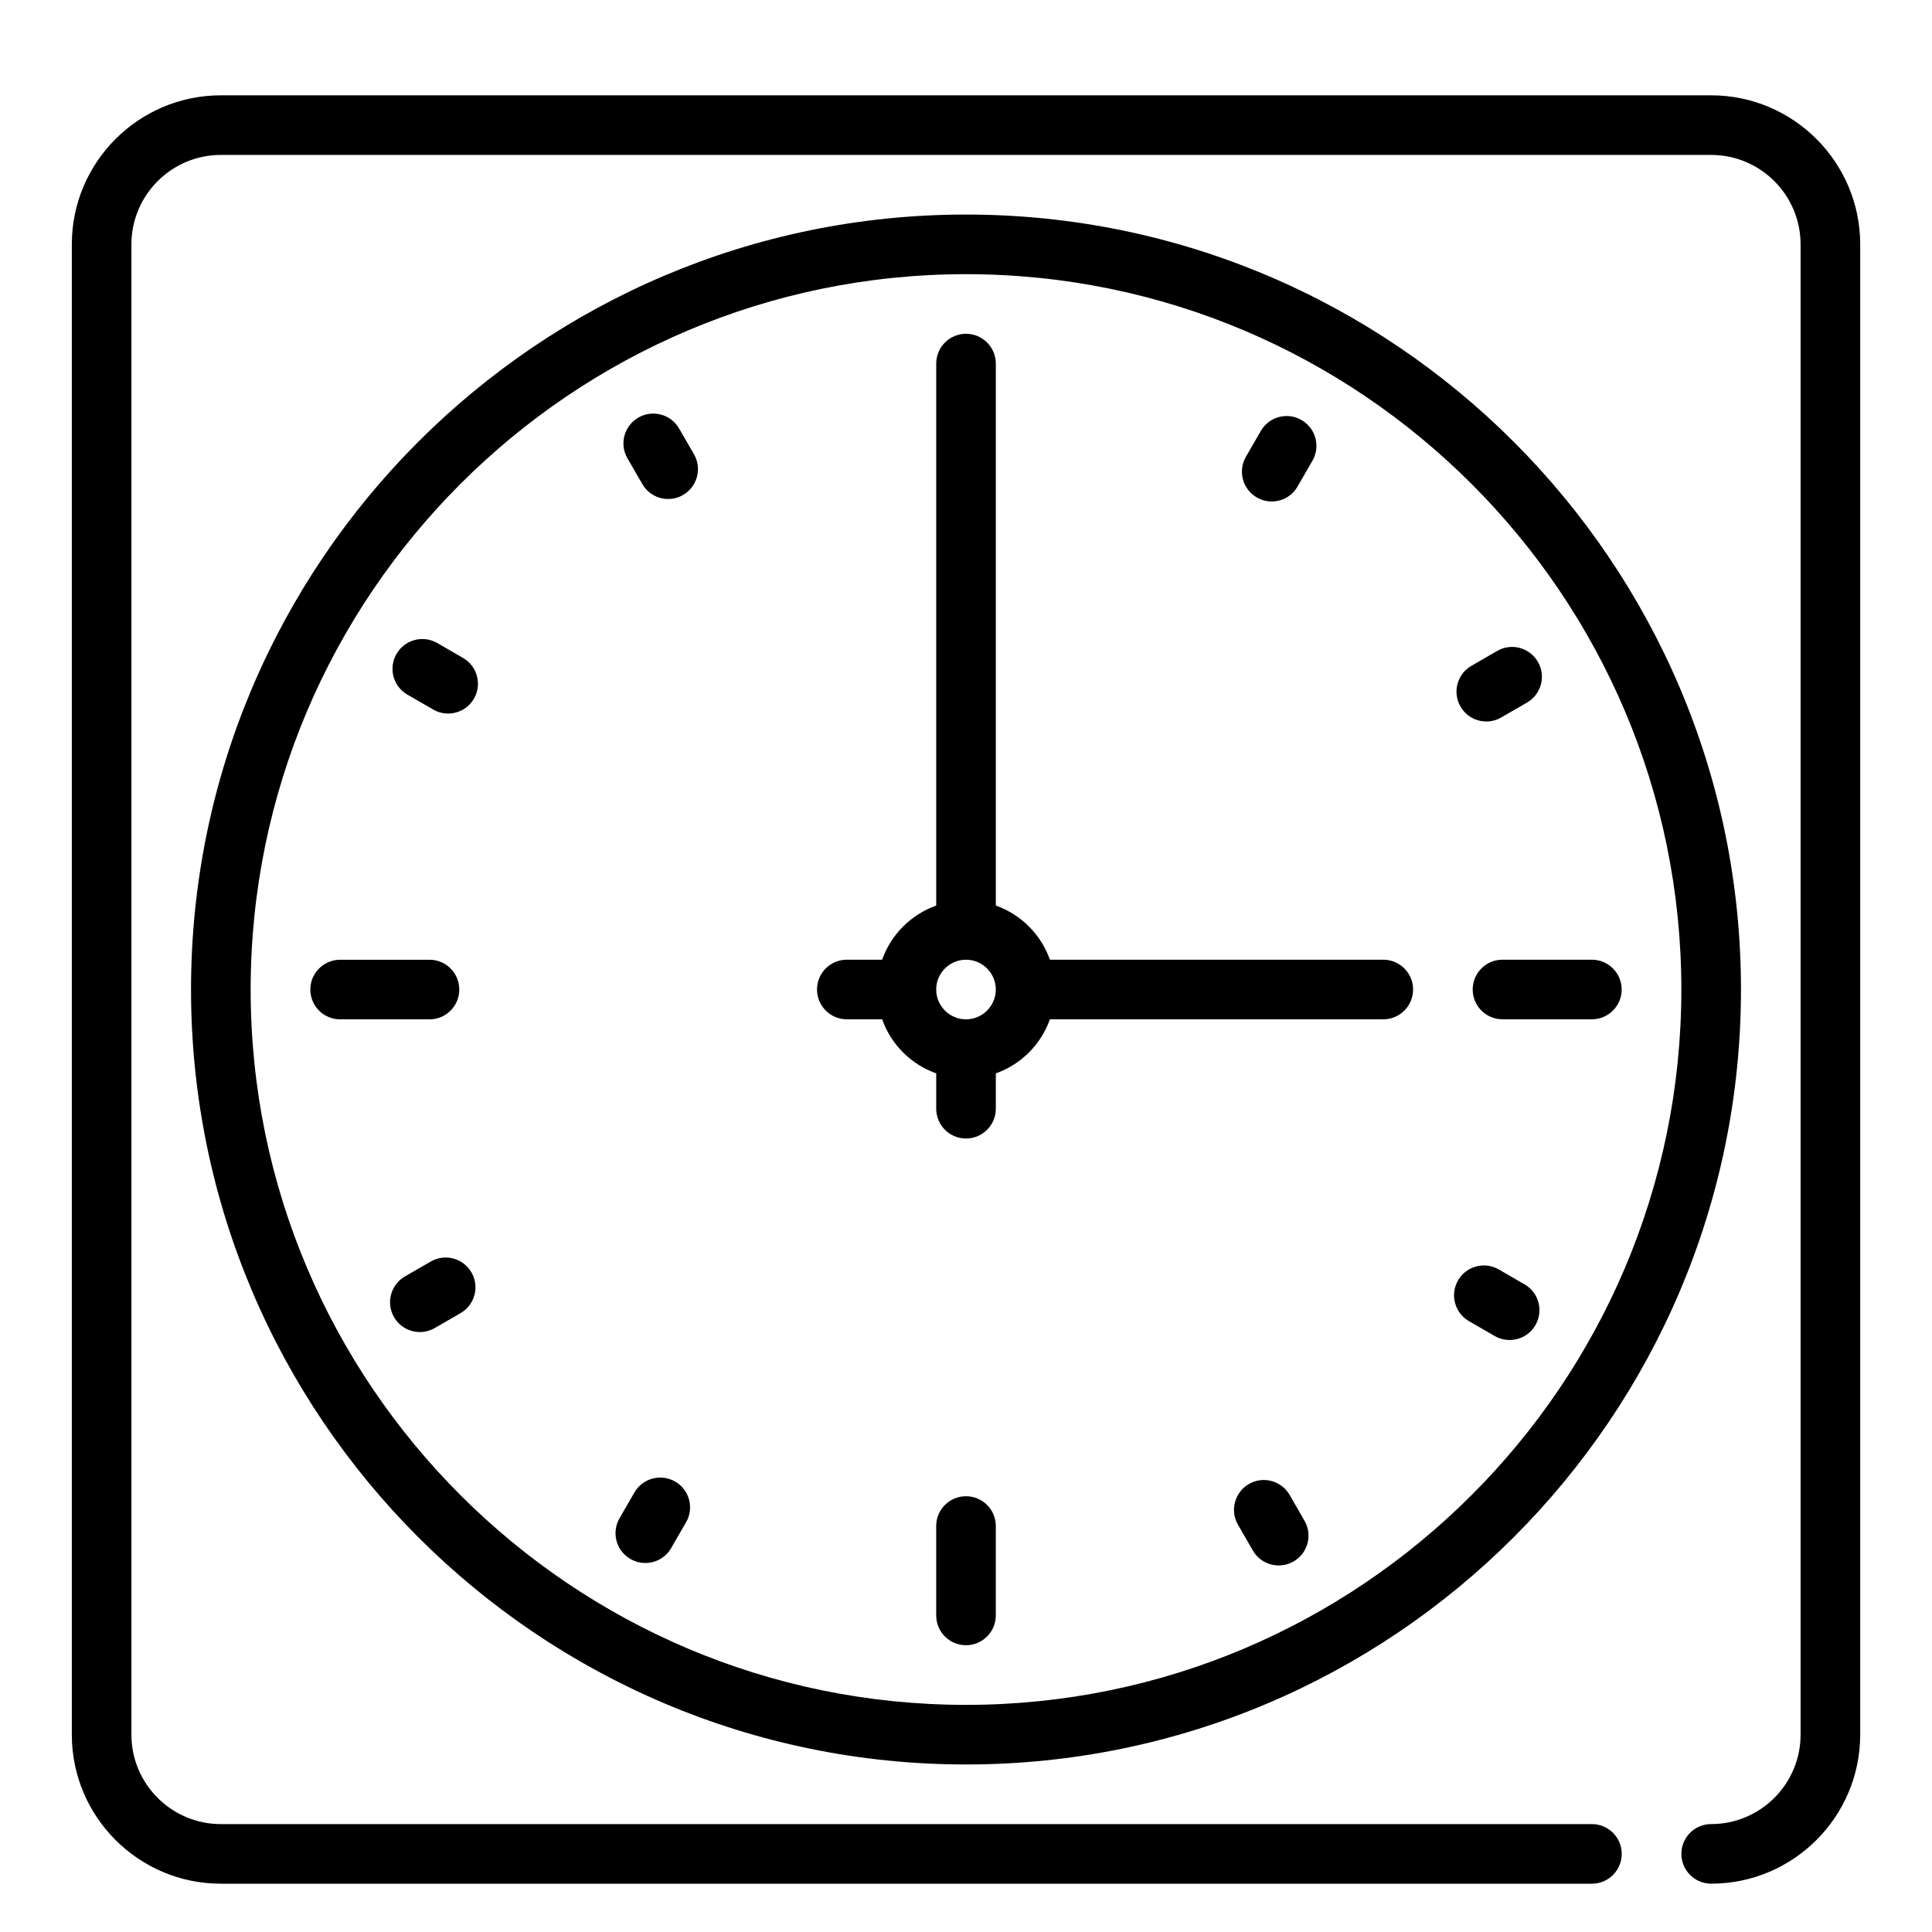 <?xml version="1.0" encoding="utf-8"?>
<!-- Generator: Adobe Illustrator 16.0.0, SVG Export Plug-In . SVG Version: 6.00 Build 0)  -->
<!DOCTYPE svg PUBLIC "-//W3C//DTD SVG 1.1//EN" "http://www.w3.org/Graphics/SVG/1.1/DTD/svg11.dtd">
<svg version="1.1" id="Слой_1" xmlns="http://www.w3.org/2000/svg" xmlns:xlink="http://www.w3.org/1999/xlink" x="0px" y="0px"
	 width="80px" height="80px" viewBox="0 0 80 80" enable-background="new 0 0 80 80" xml:space="preserve">
<g>
	<path d="M17.837,52.237l-1.068,0.616c-0.591,0.343-0.794,1.097-0.452,1.688c0.229,0.396,0.643,0.616,1.07,0.616
		c0.21,0,0.421-0.054,0.616-0.166l1.067-0.616c0.59-0.341,0.794-1.097,0.452-1.687C19.181,52.099,18.426,51.895,17.837,52.237
		L17.837,52.237z M17.837,52.237"/>
	<path d="M27.957,61.349c-0.589-0.342-1.346-0.139-1.687,0.451l-0.617,1.068c-0.341,0.592-0.139,1.345,0.452,1.686
		c0.194,0.113,0.406,0.166,0.616,0.166c0.427,0,0.842-0.221,1.07-0.617l0.617-1.068C28.75,62.444,28.548,61.688,27.957,61.349
		L27.957,61.349z M27.957,61.349"/>
	<path d="M19.173,27.244l-1.068-0.618c-0.591-0.341-1.345-0.139-1.686,0.452c-0.342,0.591-0.14,1.346,0.451,1.686l1.069,0.617
		c0.193,0.112,0.406,0.165,0.616,0.165c0.427,0,0.842-0.221,1.07-0.617C19.967,28.34,19.764,27.584,19.173,27.244L19.173,27.244z
		 M19.173,27.244"/>
	<path d="M19.018,40.976c0-0.683-0.551-1.235-1.233-1.235h-3.701c-0.681,0-1.234,0.553-1.234,1.235c0,0.68,0.552,1.233,1.234,1.233
		h3.701C18.465,42.209,19.018,41.657,19.018,40.976L19.018,40.976z M19.018,40.976"/>
	<path d="M40,8.884c-17.695,0-32.09,14.396-32.09,32.09S22.305,73.063,40,73.063c17.694,0,32.09-14.396,32.09-32.089
		S57.694,8.884,40,8.884L40,8.884z M40,70.595c-16.333,0-29.621-13.289-29.621-29.621c0-16.333,13.289-29.621,29.621-29.621
		c16.332,0,29.621,13.288,29.621,29.621C69.621,57.306,56.332,70.595,40,70.595L40,70.595z M40,70.595"/>
	<path d="M52.043,20.599c0.194,0.112,0.406,0.166,0.616,0.166c0.427,0,0.841-0.221,1.069-0.618l0.617-1.068
		c0.341-0.591,0.139-1.345-0.451-1.686c-0.591-0.342-1.344-0.14-1.686,0.451l-0.617,1.069C51.25,19.503,51.452,20.259,52.043,20.599
		L52.043,20.599z M52.043,20.599"/>
	<path d="M61.547,29.875c0.209,0,0.422-0.053,0.615-0.166l1.068-0.617c0.591-0.342,0.793-1.096,0.451-1.687
		c-0.342-0.59-1.097-0.794-1.686-0.451l-1.068,0.617c-0.59,0.341-0.793,1.096-0.451,1.686
		C60.705,29.654,61.119,29.875,61.547,29.875L61.547,29.875z M61.547,29.875"/>
	<path d="M70.854,3.947H9.145c-3.402,0-6.171,2.768-6.171,6.171v61.711C2.974,75.231,5.742,78,9.145,78h56.773
		c0.683,0,1.234-0.554,1.234-1.234c0-0.682-0.552-1.234-1.234-1.234H9.145c-2.041,0-3.703-1.661-3.703-3.702V10.118
		c0-2.041,1.662-3.703,3.703-3.703h61.711c2.041,0,3.702,1.662,3.702,3.703v61.711c0,2.041-1.661,3.702-3.702,3.702
		c-0.684,0-1.234,0.553-1.234,1.234c0,0.681,0.551,1.234,1.234,1.234c3.402,0,6.171-2.769,6.171-6.172v-61.71
		C77.026,6.715,74.258,3.947,70.854,3.947L70.854,3.947z M70.854,3.947"/>
	<path d="M63.129,53.183l-1.068-0.617c-0.59-0.342-1.346-0.14-1.686,0.451c-0.344,0.592-0.139,1.346,0.451,1.688l1.068,0.617
		c0.193,0.111,0.406,0.164,0.616,0.164c0.427,0,0.842-0.221,1.069-0.617C63.922,54.278,63.72,53.522,63.129,53.183L63.129,53.183z
		 M63.129,53.183"/>
	<path d="M57.279,39.739H43.475c-0.372-1.046-1.194-1.869-2.24-2.242V15.055c0-0.681-0.553-1.234-1.234-1.234
		c-0.682,0-1.234,0.553-1.234,1.234v22.442c-1.046,0.373-1.868,1.196-2.24,2.242h-1.462c-0.683,0-1.234,0.553-1.234,1.234
		c0,0.681,0.552,1.234,1.234,1.234h1.462c0.372,1.045,1.194,1.868,2.24,2.239v1.463c0,0.682,0.552,1.234,1.234,1.234
		c0.682,0,1.234-0.553,1.234-1.234v-1.462c1.046-0.372,1.868-1.195,2.24-2.24h13.805c0.682,0,1.233-0.554,1.233-1.234
		C58.513,40.292,57.961,39.739,57.279,39.739L57.279,39.739z M40,42.208c-0.682,0-1.234-0.555-1.234-1.234
		c0-0.681,0.553-1.234,1.234-1.234c0.681,0,1.234,0.554,1.234,1.234C41.234,41.653,40.681,42.208,40,42.208L40,42.208z M40,42.208"
		/>
	<path d="M65.916,39.739h-3.702c-0.681,0-1.233,0.553-1.233,1.234c0,0.681,0.551,1.234,1.233,1.234h3.702
		c0.681,0,1.234-0.553,1.234-1.234S66.598,39.739,65.916,39.739L65.916,39.739z M65.916,39.739"/>
	<path d="M40,61.956c-0.683,0-1.234,0.552-1.234,1.232v3.703c0,0.682,0.551,1.234,1.234,1.234c0.682,0,1.234-0.553,1.234-1.234
		v-3.703C41.234,62.508,40.682,61.956,40,61.956L40,61.956z M40,61.956"/>
	<path d="M53.401,61.901c-0.343-0.59-1.098-0.794-1.687-0.451c-0.59,0.341-0.793,1.096-0.451,1.686l0.616,1.07
		c0.229,0.396,0.644,0.615,1.071,0.615c0.209,0,0.421-0.053,0.615-0.166c0.592-0.339,0.793-1.095,0.451-1.685L53.401,61.901z
		 M53.401,61.901"/>
	<path d="M28.119,17.742c-0.342-0.589-1.098-0.793-1.686-0.45c-0.591,0.341-0.794,1.096-0.452,1.686l0.617,1.067
		c0.229,0.396,0.644,0.617,1.07,0.617c0.209,0,0.422-0.053,0.616-0.166c0.59-0.342,0.792-1.096,0.452-1.687L28.119,17.742z
		 M28.119,17.742"/>
</g>
</svg>
